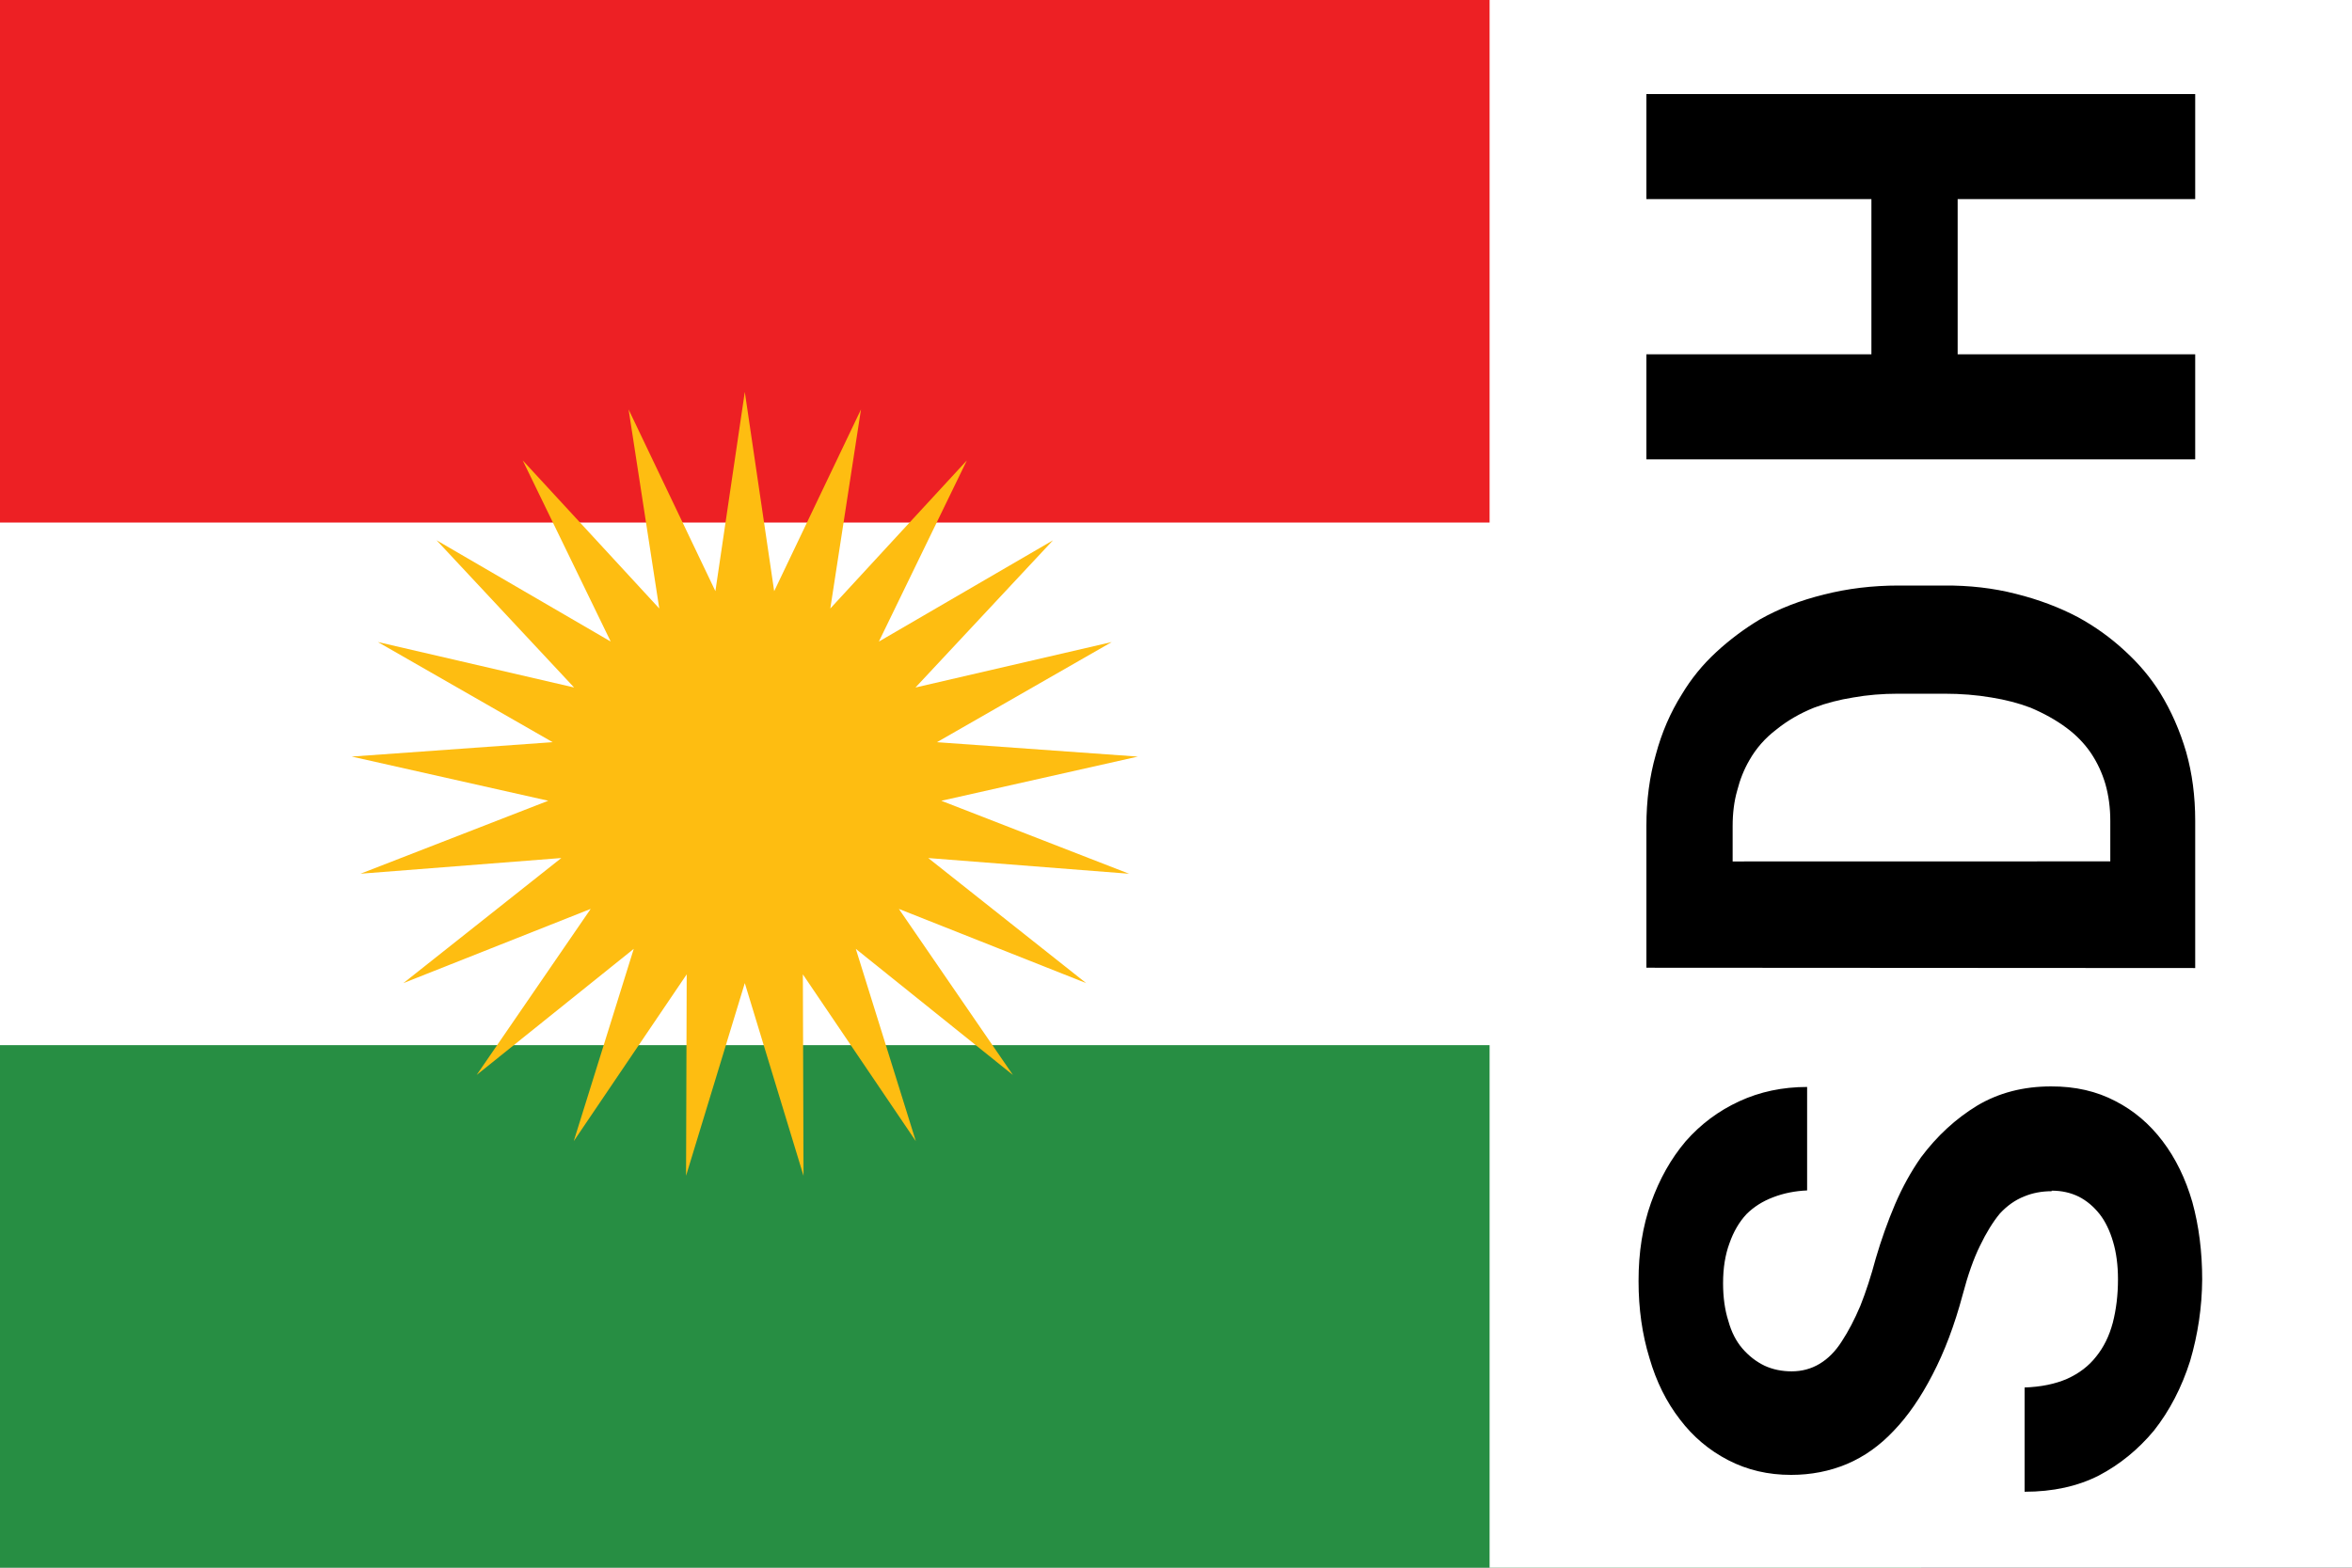 <svg width="30" height="20" xmlns="http://www.w3.org/2000/svg"><rect width="100%" height="100%" fill="#333333" stroke="none"/><symbol id="Flag_of_Kurdistan" width="30" height="20" viewBox="0 0 90 60"><path d="M0 0h90v60H0z" fill="#fff"/><path d="M0 0h90v20H0z" fill="#ed2024"/><path d="M0 40h90v20H0z" fill="#278e43"/><path d="m45 15 1.124 7.626 3.322-6.956-1.174 7.619 5.225-5.668-3.367 6.934 6.663-3.876-5.262 5.634 7.51-1.74-6.689 3.833 7.689.551-7.521 1.691 7.185 2.793-7.685-.601 6.043 4.787-7.167-2.84 4.363 6.355-6.011-4.826 2.296 7.359-4.322-6.383.025 7.709L45 37.626 42.752 45l.025-7.709-4.322 6.383 2.296-7.359-6.011 4.826 4.363-6.355-7.167 2.84 6.043-4.787-7.685.601 7.185-2.793-7.521-1.691 7.689-.551-6.689-3.833 7.51 1.74-5.262-5.634 6.663 3.876-3.367-6.934 5.225 5.668-1.174-7.619 3.322 6.956z" fill="#febd11"/></symbol><use x="-5.5" href="#Flag_of_Kurdistan"/><path d="M19 0h11v20H19z" fill="#fff"/><symbol id="S"><path d="m7.81 6.17q0 .19-.077.346-.077.15-.221.264-.14.11-.356.173-.21.062-.476.062-.3 0-.558-.067-.25-.067-.428-.211-.18-.14-.284-.37-.1-.23-.111-.543h-1.33q0 .54.207.947.21.4.572.702.38.3.889.462.51.15 1.04.154.53 0 .986-.125.45-.13.779-.38.33-.25.51-.601.19-.36.188-.822 0-.53-.245-.942-.25-.41-.659-.716-.27-.19-.601-.332-.33-.14-.688-.245-.34-.091-.606-.197-.26-.11-.452-.236-.19-.12-.288-.284-.096-.16-.096-.356 0-.19.072-.346.077-.16.221-.284.14-.12.351-.178.21-.067.481-.067.29 0 .51.082.22.077.37.216.14.14.216.341.077.2.087.433h1.32q0-.47-.183-.866t-.51-.683q-.33-.28-.784-.442-.45-.16-1-.159-.53 0-.981.139-.45.13-.784.389-.33.25-.519.615t-.188.803q0 .38.139.712.14.33.423.596.28.27.716.495.44.23 1.02.385.38.1.625.221.25.12.413.255.15.14.216.308.067.16.067.351z"/></symbol><symbol id="D"><path d="m4.15 8h1.88q.47 0 .875-.115.41-.12.755-.332.29-.18.538-.452.25-.27.428-.596.19-.36.298-.793.11-.43.106-.918v-.577q0-.5-.115-.952-.11-.45-.317-.817-.18-.3-.418-.558-.24-.26-.538-.438-.35-.22-.769-.332-.42-.12-.909-.12h-1.81zm1.36-5.9h.452q.25 0 .452.058.21.053.385.154.23.13.394.346.17.21.279.481.087.23.13.5.048.27.048.572v.587q0 .32-.048.601-.043.27-.13.5-.11.26-.255.456-.14.19-.327.317-.18.12-.394.183-.22.062-.466.062h-.519z"/></symbol><symbol id="H"><path d="m8.8 8v-7h-1.34v2.87h-1.98v-2.87h-1.34v7h1.34v-3.03h1.98v3.03z"/></symbol><g transform="rotate(-90 15 -5)"><use x="-13" href="#S"/><use x="-6.5" href="#D"/><use href="#H"/></g></svg>
